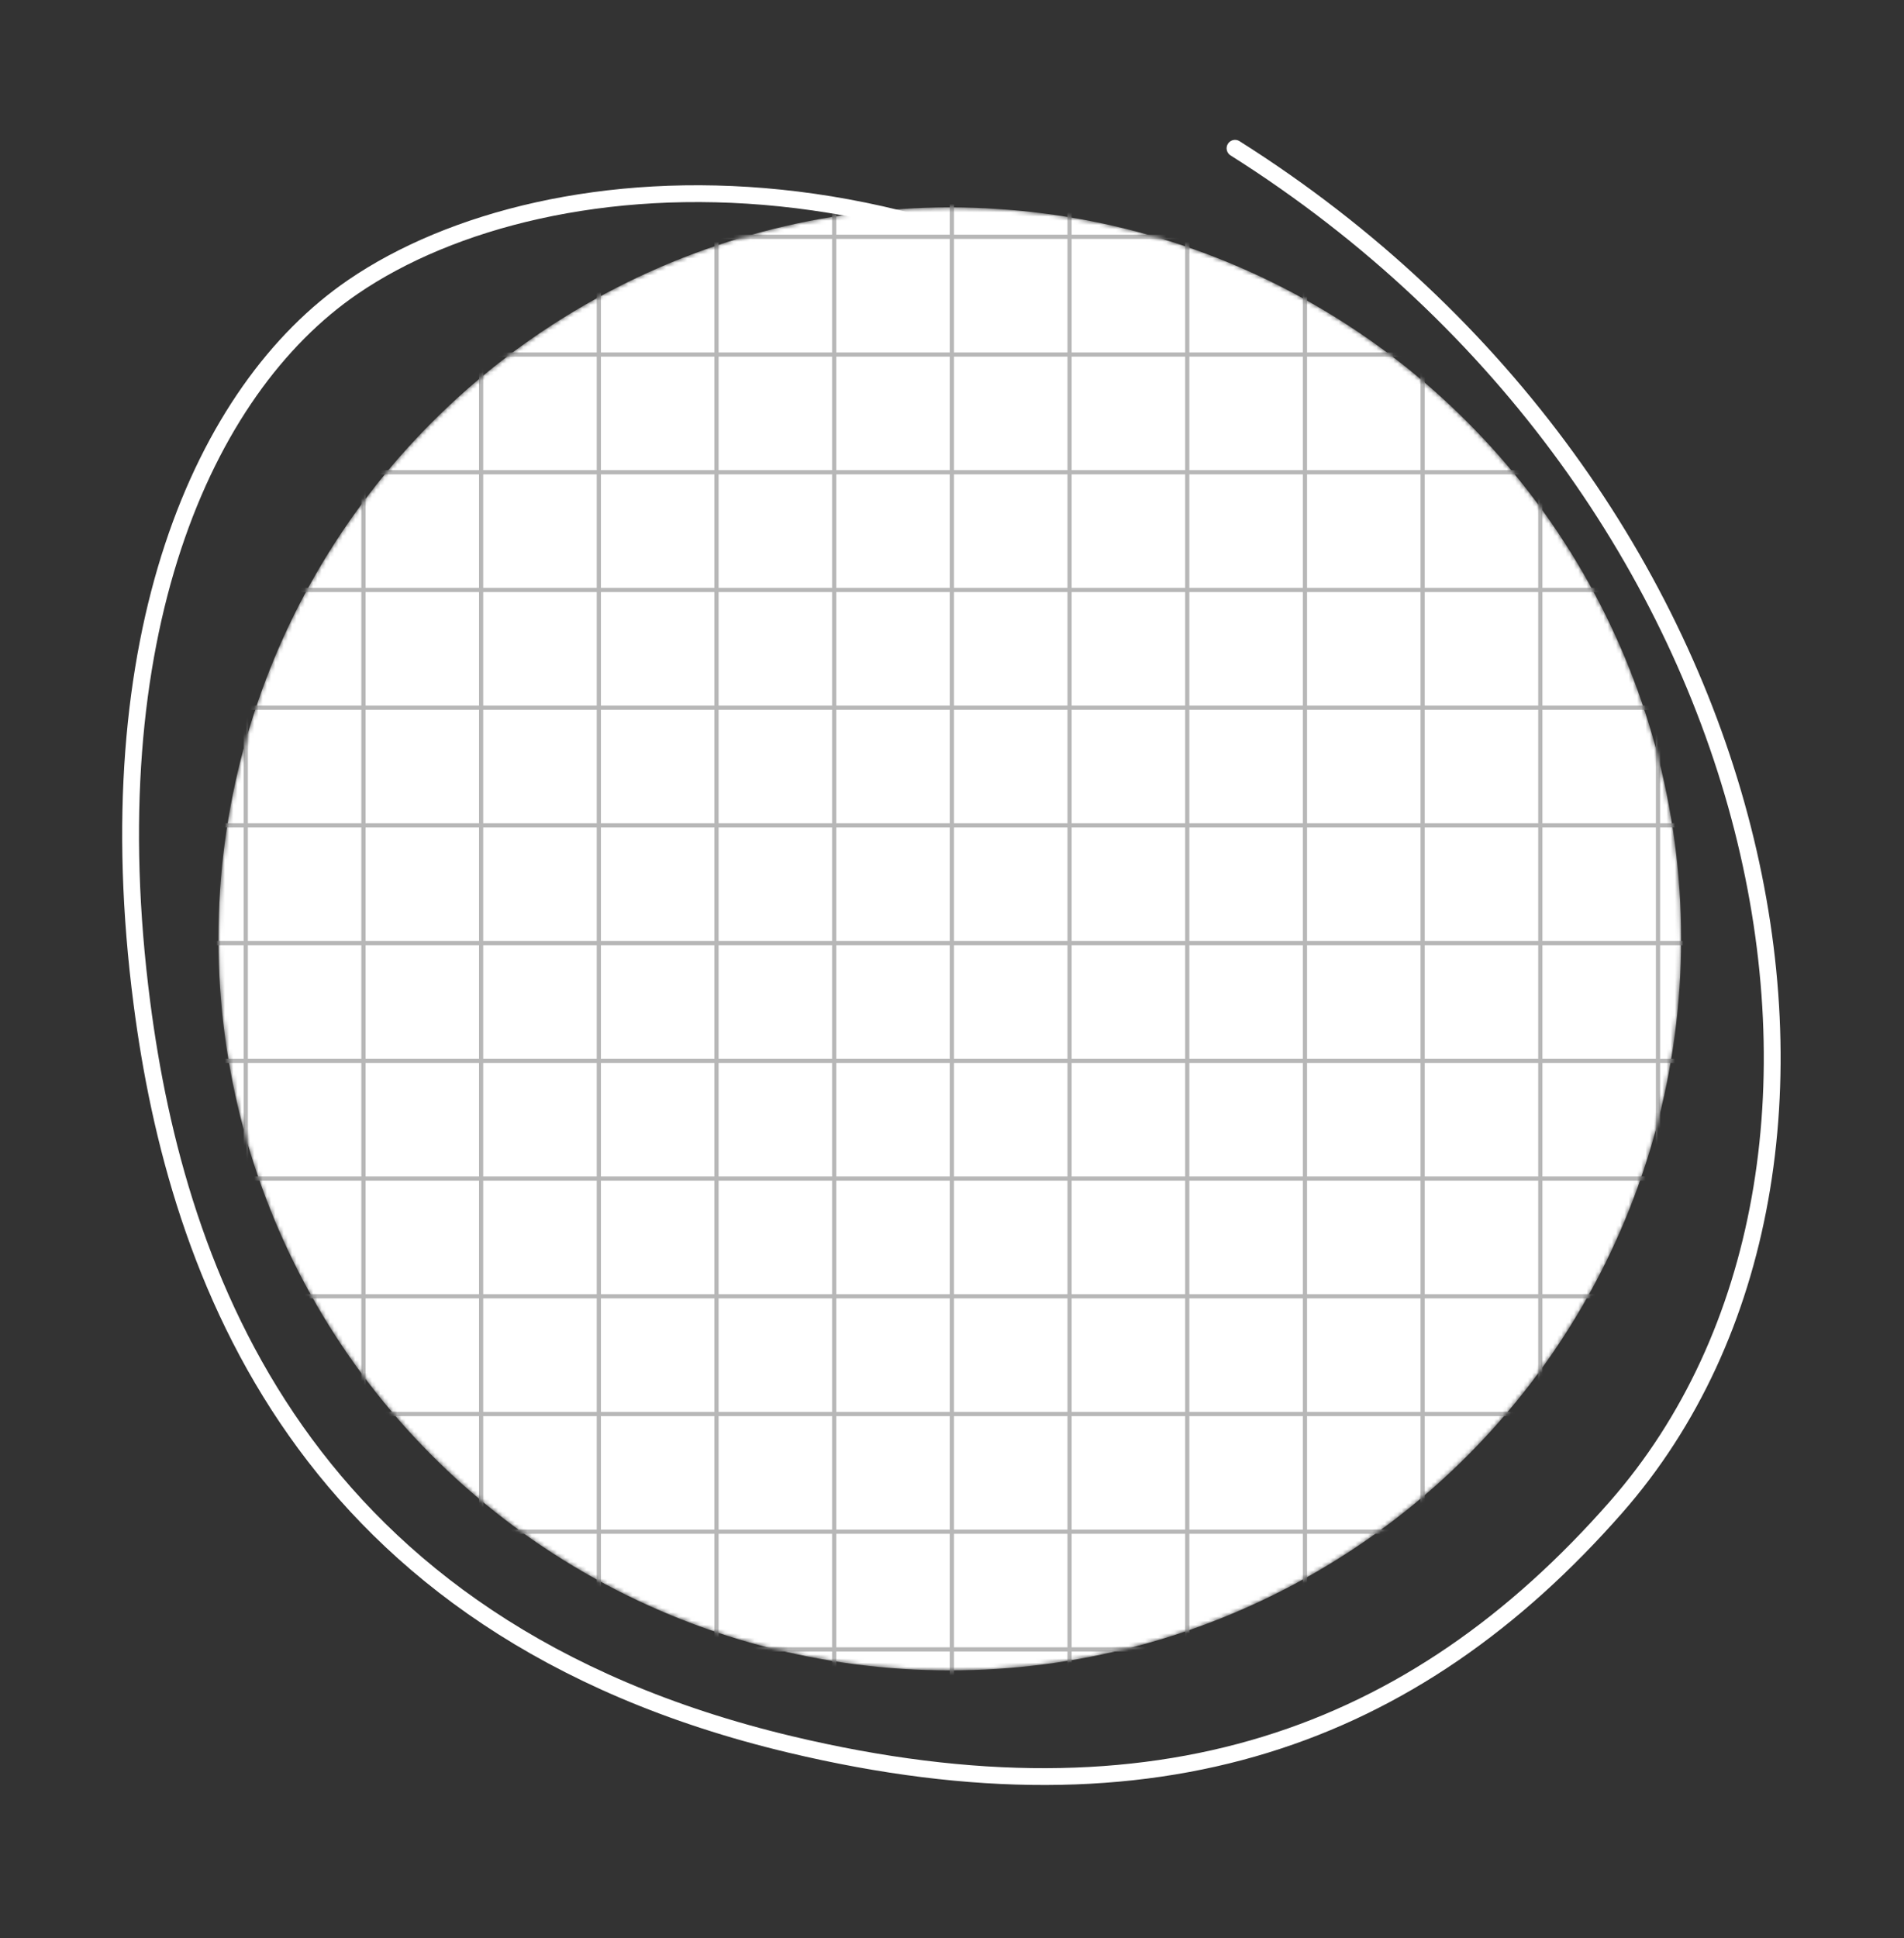 <svg width="453" height="461" viewBox="0 0 453 461" fill="none" xmlns="http://www.w3.org/2000/svg">
<rect x="0" y="0" width="453" height="461" fill="#333333" stroke="none"/>
<path d="M317.285 108.717C230.83 30.289 130.625 36.322 83.945 68.263C48.121 92.775 22.456 151.622 33.774 238.708C42.067 302.513 71.656 387.223 188.074 414.945C275.42 435.745 336.546 413.098 384.475 358.513C456.011 277.041 423.486 117.112 293.838 35.27" stroke="white" stroke-width="4" stroke-linecap="round"/>
<mask id="mask0_115_487" style="mask-type:alpha" maskUnits="userSpaceOnUse" x="51" y="49" width="349" height="349">
<circle cx="225.972" cy="223.329" r="174" fill="white"/>
</mask>
<g mask="url(#mask0_115_487)">
<circle cx="225.972" cy="223.329" r="174" fill="white"/>
<path fill-rule="evenodd" clip-rule="evenodd" d="M29.972 28.829V55.829L-10.528 55.829V56.829L29.972 56.829V83.829H-10.528L-10.528 84.829H29.972V111.829H-10.528L-10.528 112.829H29.972V139.829H-10.528L-10.528 140.829H29.972V167.829H-10.528L-10.528 168.829H29.972V195.829H-10.528L-10.528 196.829H29.972L29.972 223.829H-10.528L-10.528 224.829H29.972V251.829H-10.528L-10.528 252.829H29.972L29.972 279.829H-10.528L-10.528 280.829H29.972V307.829H-10.528L-10.528 308.829H29.972L29.972 335.829H-10.528L-10.528 336.829H29.972V363.829H-10.528L-10.528 364.829H29.972L29.972 391.829H-10.528L-10.528 392.829H29.972V419.829H-10.528L-10.528 420.829H29.972L29.972 460.329H30.972L30.972 420.829H57.972L57.972 460.329H58.972L58.972 420.829H85.972L85.972 460.329H86.972L86.972 420.829H113.972L113.972 460.329H114.972L114.972 420.829H141.972L141.972 460.329H142.972L142.972 420.829H169.972L169.972 460.329H170.972L170.972 420.829H197.972L197.972 460.329H198.972L198.972 420.829L225.972 420.829L225.972 460.329H226.972L226.972 420.829H253.972V460.329H254.972V420.829H281.972V460.329H282.972V420.829H309.972L309.972 460.329H310.972L310.972 420.829H337.972L337.972 460.329H338.972L338.972 420.829H365.972L365.972 460.329H366.972L366.972 420.829H393.972L393.972 460.329H394.972L394.972 420.829H421.972L421.972 460.329H422.972L422.972 420.829H462.472V419.829H422.972V392.829H462.472V391.829H422.972V364.829H462.472V363.829H422.972V336.829H462.472V335.829H422.972V308.829H462.472V307.829H422.972V280.829H462.472V279.829H422.972V252.829H462.472V251.829H422.972V224.829H462.472V223.829H422.972V196.829H462.472V195.829H422.972V168.829H462.472V167.829H422.972V140.829H462.472V139.829H422.972V112.829H462.472V111.829H422.972V84.829H462.472V83.829H422.972V56.829L462.472 56.829V55.829L422.972 55.829V28.829L462.472 28.829V27.829L422.972 27.829V-12.671H421.972V27.829H394.972V-12.671H393.972V27.829L366.972 27.829V-12.671H365.972V27.829L338.972 27.829V-12.671H337.972V27.829H310.972V-12.671H309.972V27.829L282.972 27.829V-12.671H281.972V27.829H254.972V-12.671H253.972V27.829L226.972 27.829V-12.671H225.972V27.829L198.972 27.829V-12.671H197.972V27.829H170.972V-12.671H169.972V27.829L142.972 27.829V-12.671H141.972V27.829H114.972V-12.671H113.972V27.829L86.972 27.829V-12.671H85.972V27.829L58.972 27.829V-12.671H57.972V27.829H30.972V-12.671H29.972V27.829L-10.528 27.829V28.829L29.972 28.829ZM421.972 419.829V392.829H394.972V419.829H421.972ZM393.972 419.829V392.829H366.972V419.829H393.972ZM365.972 419.829V392.829H338.972V419.829H365.972ZM337.972 419.829V392.829H310.972V419.829H337.972ZM309.972 419.829V392.829H282.972V419.829H309.972ZM281.972 419.829V392.829H254.972V419.829H281.972ZM253.972 419.829V392.829H226.972V419.829H253.972ZM225.972 419.829V392.829L198.972 392.829V419.829L225.972 419.829ZM197.972 419.829V392.829H170.972V419.829H197.972ZM169.972 419.829V392.829H142.972V419.829H169.972ZM141.972 419.829V392.829H114.972V419.829H141.972ZM113.972 419.829V392.829H86.972V419.829H113.972ZM85.972 419.829V392.829H58.972V419.829H85.972ZM57.972 419.829V392.829H30.972V419.829H57.972ZM57.972 391.829H30.972L30.972 364.829H57.972L57.972 391.829ZM85.972 391.829H58.972L58.972 364.829H85.972L85.972 391.829ZM113.972 391.829H86.972L86.972 364.829H113.972L113.972 391.829ZM141.972 391.829H114.972L114.972 364.829H141.972L141.972 391.829ZM169.972 391.829H142.972L142.972 364.829H169.972V391.829ZM197.972 391.829H170.972V364.829H197.972V391.829ZM225.972 391.829L198.972 391.829V364.829L225.972 364.829V391.829ZM253.972 391.829H226.972V364.829H253.972V391.829ZM281.972 391.829H254.972V364.829H281.972V391.829ZM309.972 391.829H282.972V364.829H309.972V391.829ZM337.972 391.829H310.972V364.829H337.972V391.829ZM365.972 391.829H338.972V364.829H365.972V391.829ZM393.972 391.829H366.972V364.829H393.972V391.829ZM421.972 391.829H394.972V364.829H421.972V391.829ZM421.972 363.829V336.829H394.972V363.829H421.972ZM393.972 363.829V336.829H366.972V363.829H393.972ZM365.972 363.829V336.829H338.972V363.829H365.972ZM337.972 363.829V336.829H310.972V363.829H337.972ZM309.972 363.829V336.829H282.972V363.829H309.972ZM281.972 363.829V336.829H254.972V363.829H281.972ZM253.972 363.829V336.829H226.972V363.829H253.972ZM225.972 363.829V336.829L198.972 336.829V363.829L225.972 363.829ZM197.972 363.829V336.829H170.972V363.829H197.972ZM169.972 363.829V336.829H142.972V363.829H169.972ZM141.972 363.829V336.829H114.972V363.829H141.972ZM113.972 363.829V336.829H86.972V363.829H113.972ZM85.972 363.829V336.829H58.972V363.829H85.972ZM57.972 363.829V336.829H30.972V363.829H57.972ZM57.972 335.829H30.972L30.972 308.829H57.972L57.972 335.829ZM85.972 335.829H58.972L58.972 308.829H85.972V335.829ZM113.972 335.829H86.972V308.829H113.972L113.972 335.829ZM141.972 335.829H114.972L114.972 308.829H141.972V335.829ZM169.972 335.829H142.972V308.829H169.972V335.829ZM197.972 335.829H170.972V308.829H197.972V335.829ZM225.972 335.829L198.972 335.829V308.829L225.972 308.829V335.829ZM253.972 335.829H226.972V308.829H253.972V335.829ZM281.972 335.829H254.972V308.829H281.972V335.829ZM309.972 335.829H282.972V308.829H309.972V335.829ZM337.972 335.829H310.972V308.829H337.972V335.829ZM365.972 335.829H338.972V308.829H365.972V335.829ZM393.972 335.829H366.972V308.829H393.972V335.829ZM421.972 335.829H394.972V308.829H421.972V335.829ZM421.972 307.829V280.829H394.972V307.829H421.972ZM393.972 307.829V280.829H366.972V307.829H393.972ZM365.972 307.829V280.829H338.972V307.829H365.972ZM337.972 307.829V280.829H310.972V307.829H337.972ZM309.972 307.829V280.829H282.972V307.829H309.972ZM281.972 307.829V280.829H254.972V307.829H281.972ZM253.972 307.829V280.829H226.972V307.829H253.972ZM225.972 307.829V280.829L198.972 280.829V307.829L225.972 307.829ZM197.972 307.829V280.829H170.972V307.829H197.972ZM169.972 307.829V280.829H142.972V307.829H169.972ZM141.972 307.829V280.829H114.972V307.829H141.972ZM113.972 307.829V280.829H86.972V307.829H113.972ZM85.972 307.829V280.829H58.972V307.829H85.972ZM57.972 307.829V280.829H30.972V307.829H57.972ZM57.972 279.829H30.972L30.972 252.829H57.972V279.829ZM85.972 279.829H58.972V252.829H85.972V279.829ZM113.972 279.829H86.972V252.829H113.972V279.829ZM141.972 279.829H114.972V252.829H141.972V279.829ZM169.972 279.829H142.972V252.829H169.972V279.829ZM197.972 279.829H170.972V252.829H197.972V279.829ZM225.972 279.829L198.972 279.829V252.829L225.972 252.829V279.829ZM253.972 279.829H226.972V252.829H253.972V279.829ZM281.972 279.829H254.972V252.829H281.972V279.829ZM309.972 279.829H282.972V252.829H309.972V279.829ZM337.972 279.829H310.972V252.829H337.972V279.829ZM365.972 279.829H338.972V252.829H365.972V279.829ZM393.972 279.829H366.972V252.829H393.972V279.829ZM421.972 279.829H394.972V252.829H421.972V279.829ZM421.972 251.829V224.829H394.972V251.829H421.972ZM393.972 251.829V224.829L366.972 224.829V251.829H393.972ZM365.972 251.829V224.829H338.972V251.829H365.972ZM337.972 251.829V224.829H310.972V251.829H337.972ZM309.972 251.829V224.829H282.972V251.829H309.972ZM281.972 251.829V224.829H254.972V251.829H281.972ZM253.972 251.829V224.829H226.972V251.829H253.972ZM225.972 251.829V224.829L198.972 224.829V251.829L225.972 251.829ZM197.972 251.829V224.829H170.972V251.829H197.972ZM169.972 251.829V224.829H142.972V251.829H169.972ZM141.972 251.829V224.829H114.972V251.829H141.972ZM113.972 251.829V224.829H86.972V251.829H113.972ZM85.972 251.829V224.829L58.972 224.829V251.829H85.972ZM57.972 251.829V224.829H30.972V251.829H57.972ZM57.972 223.829H30.972L30.972 196.829H57.972V223.829ZM85.972 223.829L58.972 223.829V196.829L85.972 196.829V223.829ZM113.972 223.829H86.972V196.829H113.972V223.829ZM141.972 223.829H114.972V196.829H141.972V223.829ZM169.972 223.829H142.972V196.829H169.972V223.829ZM197.972 223.829H170.972V196.829H197.972V223.829ZM225.972 223.829L198.972 223.829V196.829L225.972 196.829V223.829ZM253.972 223.829H226.972V196.829H253.972V223.829ZM281.972 223.829H254.972V196.829H281.972V223.829ZM309.972 223.829H282.972V196.829H309.972V223.829ZM337.972 223.829H310.972V196.829H337.972V223.829ZM365.972 223.829H338.972V196.829H365.972V223.829ZM393.972 223.829L366.972 223.829V196.829L393.972 196.829V223.829ZM421.972 223.829H394.972V196.829H421.972V223.829ZM421.972 195.829V168.829H394.972V195.829H421.972ZM393.972 195.829V168.829L366.972 168.829V195.829L393.972 195.829ZM365.972 195.829V168.829H338.972V195.829H365.972ZM337.972 195.829V168.829H310.972V195.829H337.972ZM309.972 195.829V168.829H282.972V195.829H309.972ZM281.972 195.829V168.829H254.972V195.829H281.972ZM253.972 195.829V168.829H226.972V195.829H253.972ZM225.972 195.829V168.829L198.972 168.829V195.829L225.972 195.829ZM197.972 195.829V168.829H170.972V195.829H197.972ZM169.972 195.829V168.829H142.972V195.829H169.972ZM141.972 195.829V168.829H114.972V195.829H141.972ZM113.972 195.829V168.829H86.972V195.829H113.972ZM85.972 195.829V168.829L58.972 168.829V195.829L85.972 195.829ZM57.972 195.829V168.829H30.972V195.829H57.972ZM57.972 167.829H30.972V140.829H57.972V167.829ZM85.972 167.829L58.972 167.829V140.829L85.972 140.829V167.829ZM113.972 167.829H86.972V140.829H113.972V167.829ZM141.972 167.829H114.972V140.829H141.972V167.829ZM169.972 167.829H142.972V140.829H169.972V167.829ZM197.972 167.829H170.972V140.829H197.972V167.829ZM225.972 167.829L198.972 167.829V140.829L225.972 140.829V167.829ZM253.972 167.829H226.972V140.829H253.972V167.829ZM281.972 167.829H254.972V140.829H281.972V167.829ZM309.972 167.829H282.972V140.829H309.972V167.829ZM337.972 167.829H310.972V140.829H337.972V167.829ZM365.972 167.829H338.972V140.829H365.972V167.829ZM393.972 167.829L366.972 167.829V140.829L393.972 140.829V167.829ZM421.972 167.829H394.972V140.829H421.972V167.829ZM421.972 139.829V112.829L394.972 112.829V139.829H421.972ZM393.972 139.829V112.829H366.972V139.829L393.972 139.829ZM365.972 139.829V112.829H338.972V139.829H365.972ZM337.972 139.829V112.829L310.972 112.829V139.829H337.972ZM309.972 139.829V112.829H282.972V139.829H309.972ZM281.972 139.829V112.829H254.972V139.829H281.972ZM253.972 139.829V112.829H226.972V139.829H253.972ZM225.972 139.829V112.829L198.972 112.829V139.829L225.972 139.829ZM197.972 139.829V112.829H170.972V139.829H197.972ZM169.972 139.829V112.829H142.972V139.829H169.972ZM141.972 139.829V112.829L114.972 112.829V139.829H141.972ZM113.972 139.829V112.829H86.972V139.829H113.972ZM85.972 139.829V112.829H58.972V139.829L85.972 139.829ZM57.972 139.829V112.829L30.972 112.829V139.829H57.972ZM57.972 111.829L30.972 111.829V84.829L57.972 84.829V111.829ZM85.972 111.829H58.972V84.829H85.972V111.829ZM113.972 111.829H86.972V84.829H113.972V111.829ZM141.972 111.829L114.972 111.829V84.829L141.972 84.829V111.829ZM169.972 111.829H142.972V84.829H169.972V111.829ZM197.972 111.829H170.972V84.829H197.972V111.829ZM225.972 111.829L198.972 111.829V84.829L225.972 84.829V111.829ZM253.972 111.829H226.972V84.829H253.972V111.829ZM281.972 111.829H254.972V84.829H281.972V111.829ZM309.972 111.829H282.972V84.829H309.972V111.829ZM337.972 111.829L310.972 111.829V84.829L337.972 84.829V111.829ZM365.972 111.829H338.972V84.829H365.972V111.829ZM393.972 111.829H366.972V84.829H393.972V111.829ZM421.972 111.829L394.972 111.829V84.829L421.972 84.829V111.829ZM421.972 83.829V56.829H394.972V83.829L421.972 83.829ZM393.972 83.829V56.829H366.972V83.829H393.972ZM365.972 83.829V56.829L338.972 56.829V83.829H365.972ZM337.972 83.829V56.829H310.972V83.829L337.972 83.829ZM309.972 83.829V56.829H282.972V83.829H309.972ZM281.972 83.829V56.829L254.972 56.829V83.829H281.972ZM253.972 83.829V56.829H226.972V83.829H253.972ZM225.972 83.829V56.829H198.972V83.829L225.972 83.829ZM197.972 83.829V56.829L170.972 56.829V83.829H197.972ZM169.972 83.829V56.829H142.972V83.829H169.972ZM141.972 83.829V56.829H114.972V83.829L141.972 83.829ZM113.972 83.829V56.829L86.972 56.829V83.829H113.972ZM85.972 83.829V56.829H58.972V83.829H85.972ZM57.972 83.829V56.829H30.972V83.829L57.972 83.829ZM57.972 55.829H30.972V28.829H57.972V55.829ZM85.972 55.829H58.972V28.829L85.972 28.829V55.829ZM113.972 55.829L86.972 55.829V28.829L113.972 28.829V55.829ZM141.972 55.829H114.972V28.829H141.972V55.829ZM169.972 55.829H142.972V28.829L169.972 28.829V55.829ZM197.972 55.829L170.972 55.829V28.829H197.972V55.829ZM225.972 55.829H198.972V28.829L225.972 28.829V55.829ZM253.972 55.829H226.972V28.829L253.972 28.829V55.829ZM281.972 55.829L254.972 55.829V28.829H281.972V55.829ZM309.972 55.829H282.972V28.829L309.972 28.829V55.829ZM337.972 55.829H310.972V28.829H337.972V55.829ZM365.972 55.829L338.972 55.829V28.829L365.972 28.829V55.829ZM393.972 55.829H366.972V28.829L393.972 28.829V55.829ZM421.972 55.829H394.972V28.829H421.972V55.829Z" fill="#B7B7B7"/>
</g>
</svg>
